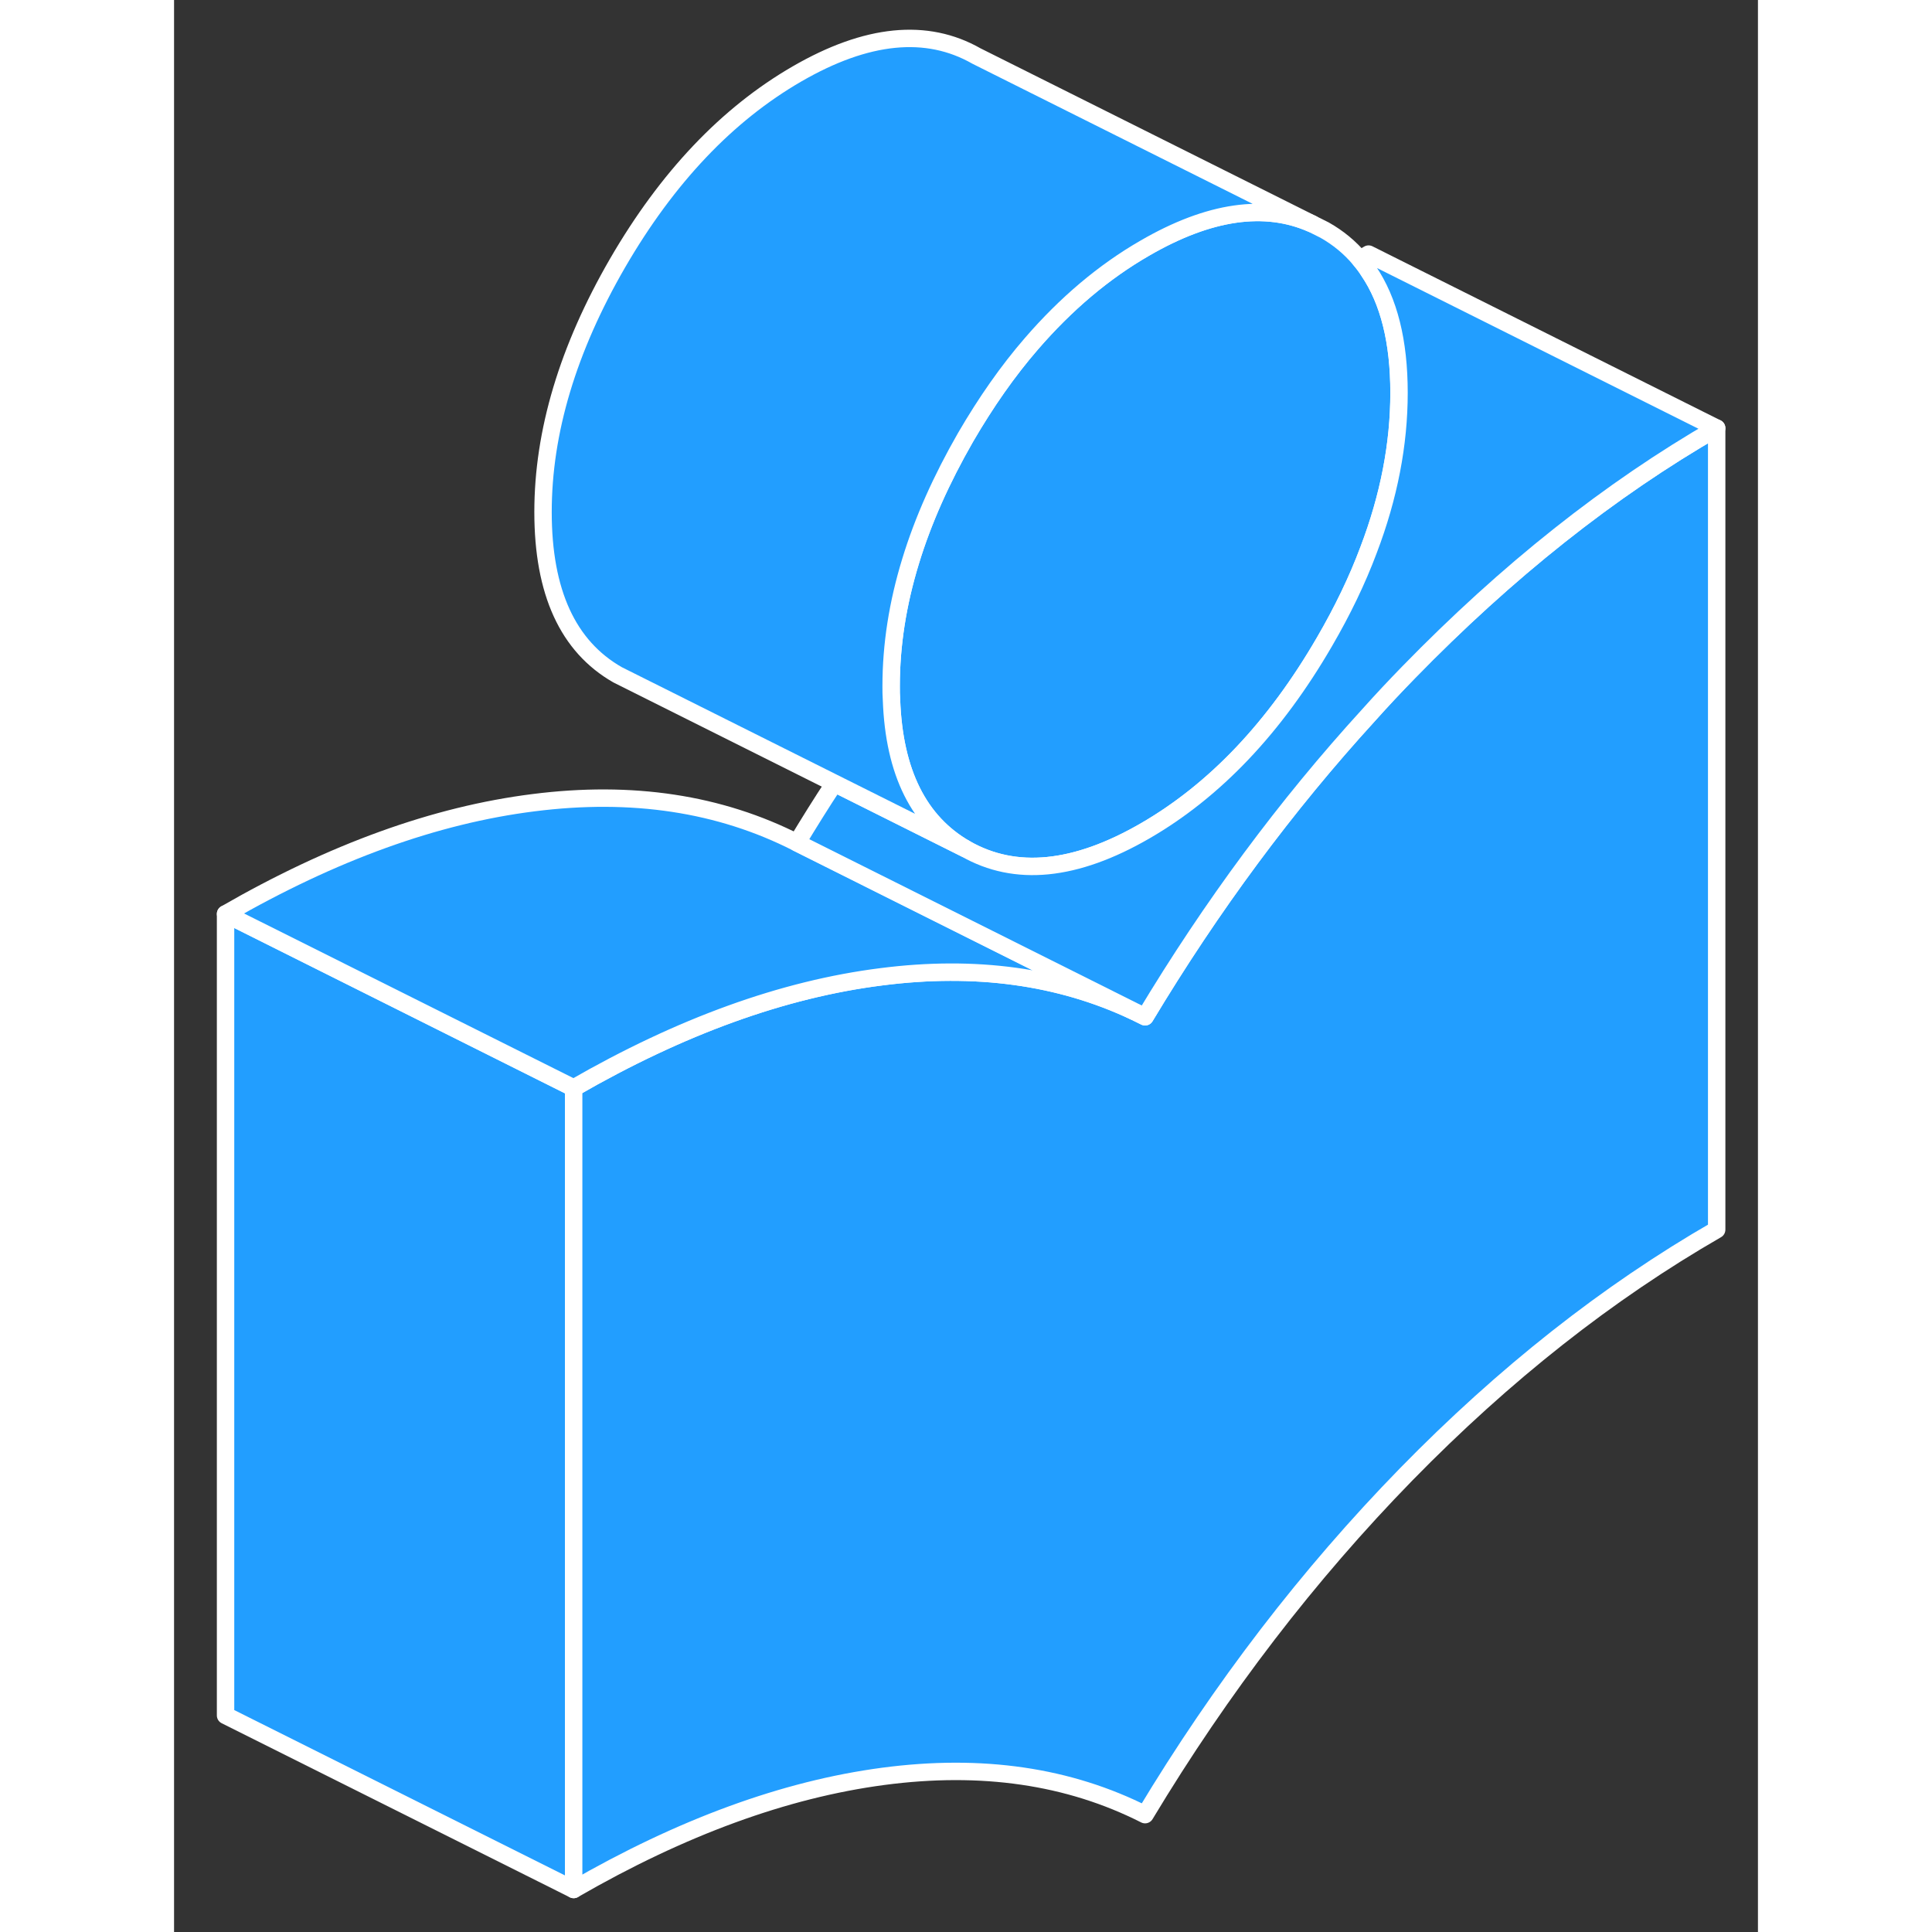 <svg viewBox="0 0 91 111" fill="#229EFF" xmlns="http://www.w3.org/2000/svg" height="48" width="48" stroke-width="1px" stroke-linecap="round" stroke-linejoin="round"><rect x="0" y="0" width="91" height="111" fill="#333333" stroke="none"/><path d="M22.959 62.508V108.558L2.959 98.558V52.508L22.959 62.508Z" stroke="white" stroke-linejoin="round"/><path d="M88.629 24.598V70.648C82.359 74.258 76.419 78.948 70.789 84.708C65.169 90.468 60.169 96.978 55.789 104.258C51.409 102.038 46.399 101.308 40.739 102.058C35.089 102.808 29.159 104.978 22.959 108.558V62.508C29.099 58.968 34.999 56.828 40.649 56.118C46.039 55.428 50.869 56.088 55.159 58.108L55.789 58.418C59.609 52.058 63.889 46.278 68.629 41.088C69.379 40.248 70.149 39.428 70.929 38.628C76.589 32.818 82.479 28.138 88.629 24.598Z" stroke="white" stroke-linejoin="round"/><path d="M55.159 58.108C50.869 56.088 46.039 55.428 40.649 56.118C34.999 56.828 29.099 58.968 22.959 62.508L2.959 52.508C9.099 48.968 14.999 46.828 20.649 46.118C26.309 45.398 31.349 46.158 35.789 48.418L55.159 58.108Z" stroke="white" stroke-linejoin="round"/><path d="M70.379 22.568C70.379 25.518 69.799 28.528 68.629 31.598C67.979 33.338 67.129 35.098 66.099 36.868C63.239 41.798 59.799 45.418 55.789 47.738C51.779 50.058 48.339 50.398 45.479 48.768C42.799 47.228 41.369 44.388 41.219 40.208C41.199 39.948 41.199 39.688 41.199 39.418C41.199 37.068 41.569 34.678 42.319 32.238C43.029 29.908 44.089 27.538 45.479 25.118C46.649 23.108 47.899 21.318 49.259 19.748C51.239 17.458 53.409 15.618 55.789 14.248C59.469 12.118 62.669 11.658 65.379 12.858L66.099 13.218C66.879 13.658 67.559 14.218 68.129 14.898C68.309 15.108 68.479 15.328 68.629 15.568C69.799 17.288 70.379 19.628 70.379 22.568Z" stroke="white" stroke-linejoin="round"/><path d="M88.629 24.598C82.479 28.138 76.589 32.818 70.929 38.628C70.149 39.428 69.379 40.248 68.629 41.088C63.889 46.278 59.609 52.058 55.789 58.418L55.159 58.108L35.789 48.418C36.489 47.258 37.199 46.118 37.939 44.998L45.479 48.768C48.339 50.398 51.779 50.058 55.789 47.738C59.799 45.418 63.239 41.798 66.099 36.868C67.129 35.098 67.979 33.338 68.629 31.598C69.799 28.528 70.379 25.518 70.379 22.568C70.379 19.618 69.799 17.288 68.629 15.568C68.479 15.328 68.309 15.108 68.129 14.898C68.299 14.788 68.459 14.698 68.629 14.598L88.629 24.598Z" stroke="white" stroke-linejoin="round"/><path d="M65.379 12.858C62.669 11.658 59.469 12.118 55.789 14.248C53.409 15.618 51.239 17.458 49.259 19.748C47.899 21.318 46.649 23.108 45.479 25.118C44.089 27.538 43.029 29.908 42.319 32.238C41.569 34.678 41.199 37.068 41.199 39.418C41.199 39.688 41.199 39.948 41.219 40.208C41.369 44.388 42.799 47.228 45.479 48.768L37.939 44.998L26.199 39.128L25.479 38.768C22.629 37.138 21.199 34.028 21.199 29.418C21.199 24.808 22.629 20.048 25.479 15.118C28.339 10.188 31.779 6.568 35.789 4.248C39.799 1.928 43.239 1.588 46.099 3.218L65.379 12.858Z" stroke="white" stroke-linejoin="round"/></svg>